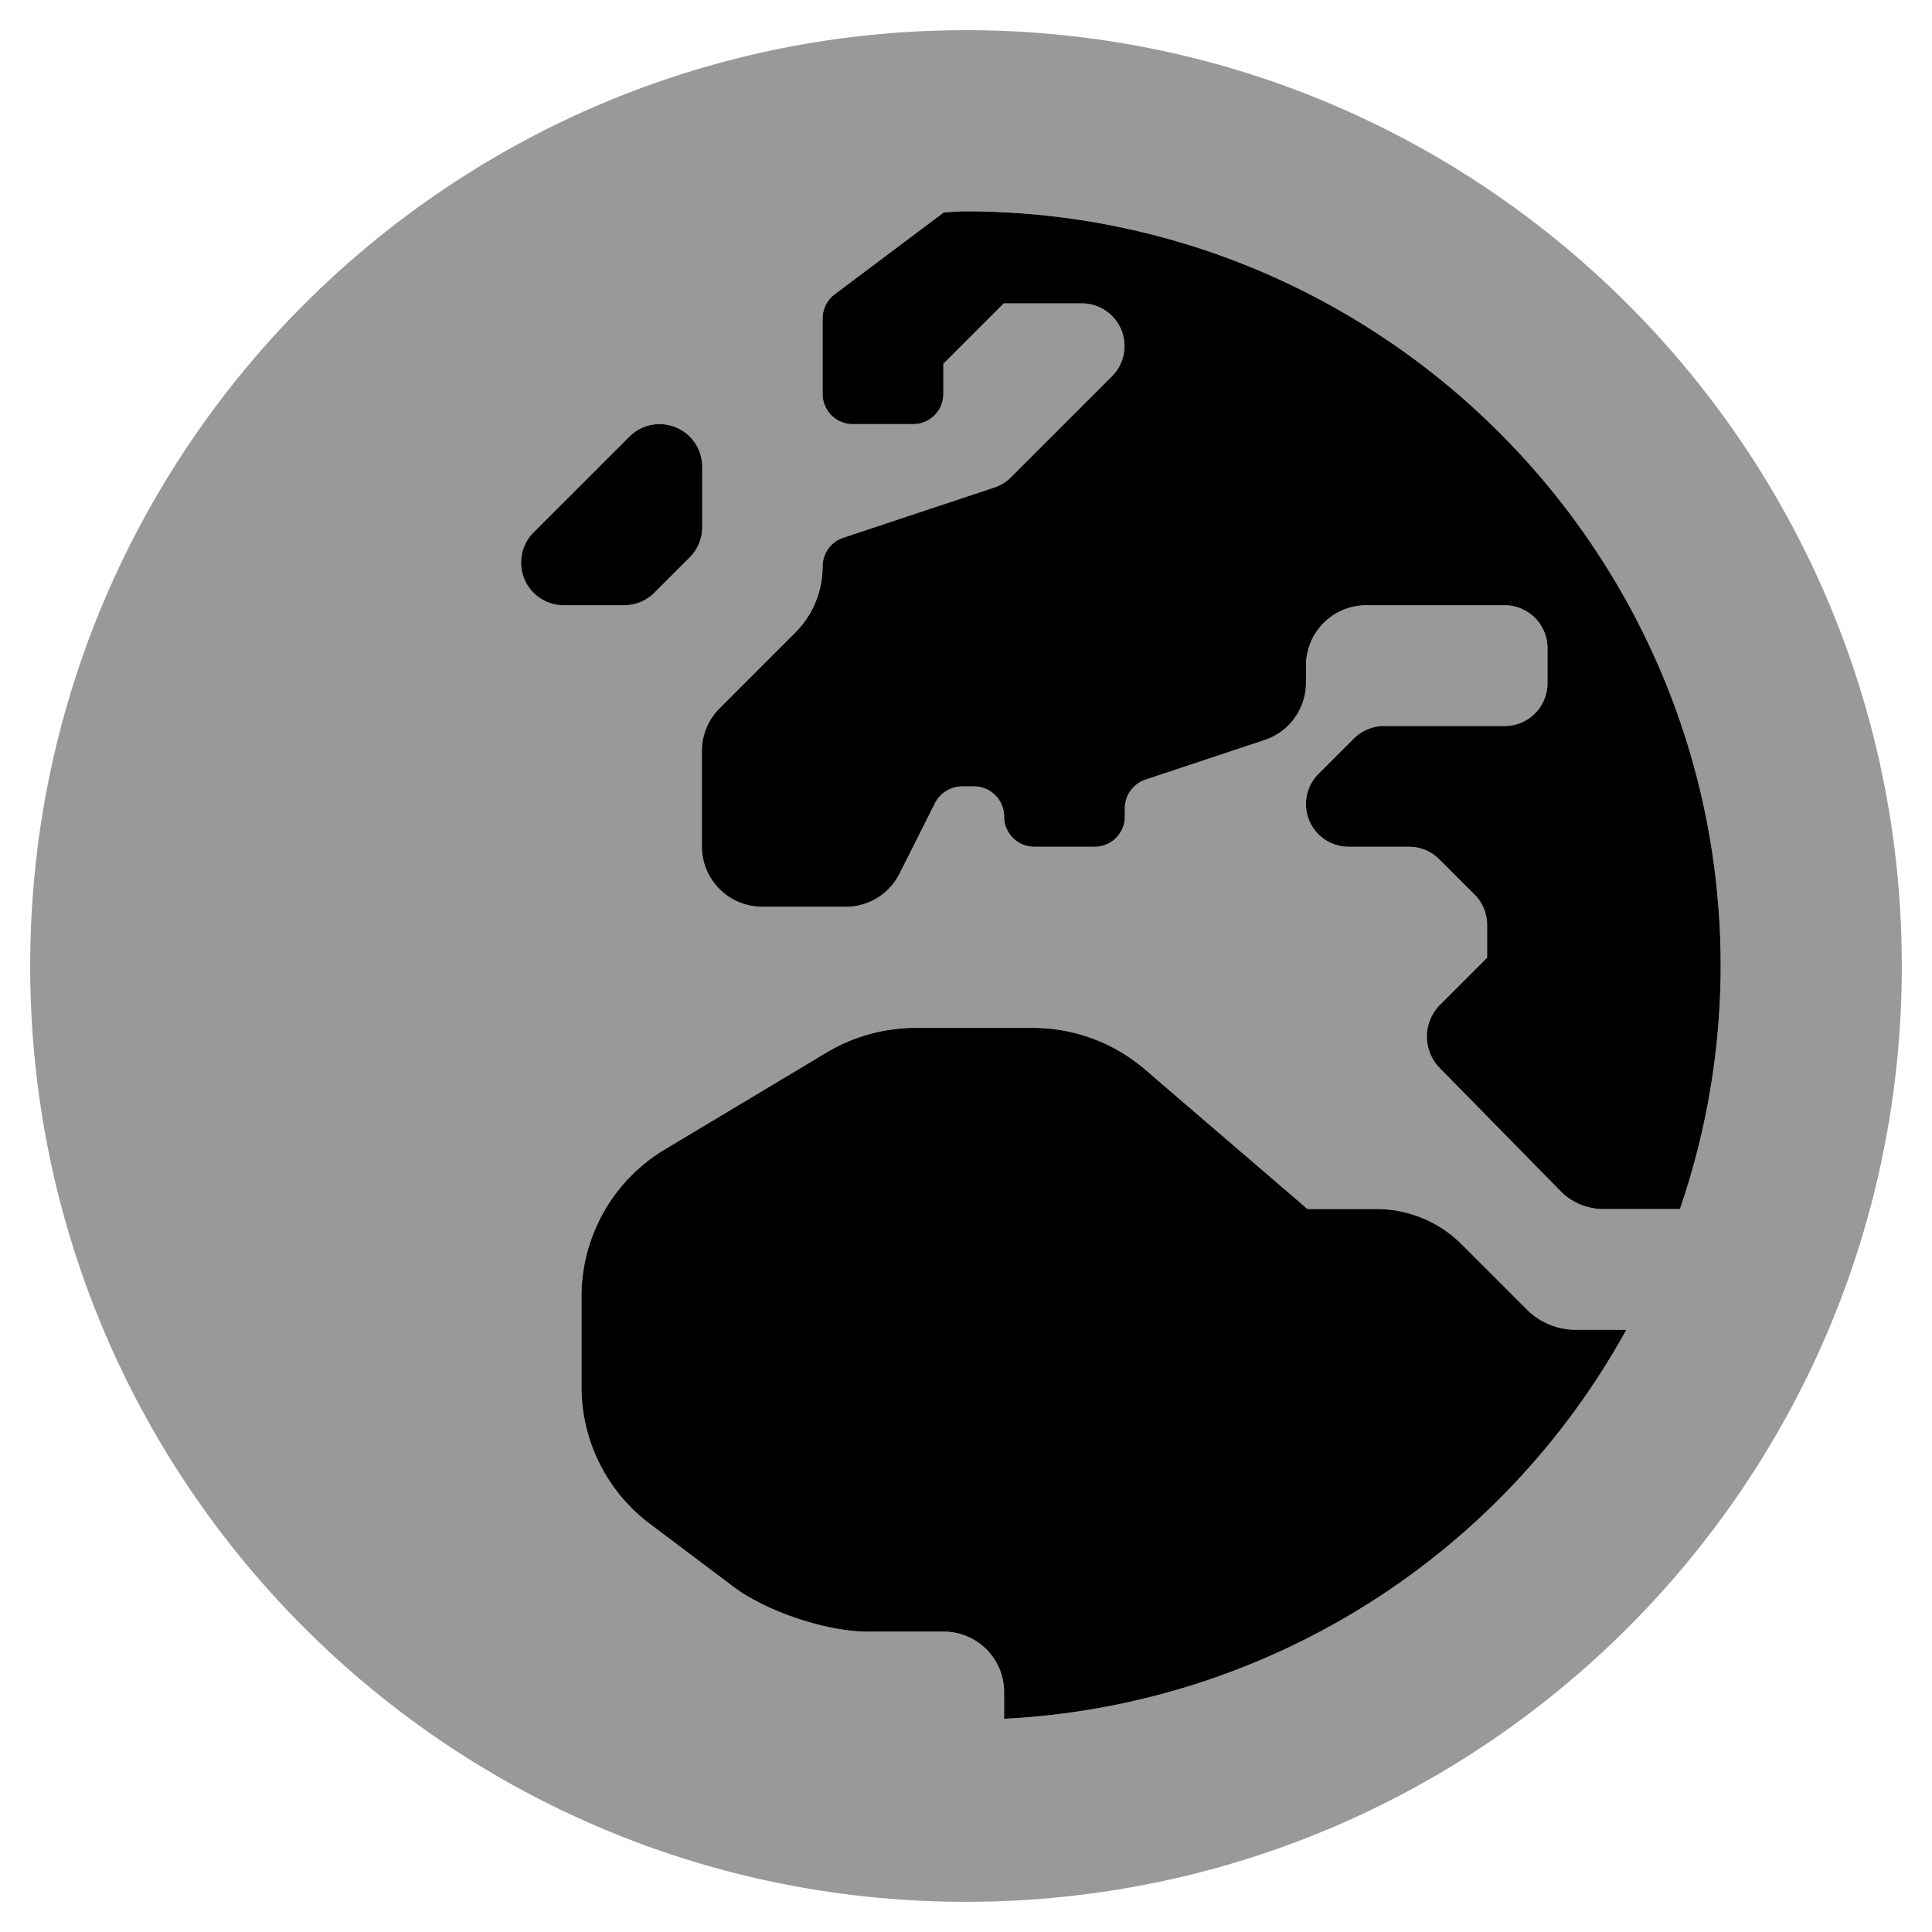 <svg xmlns="http://www.w3.org/2000/svg" viewBox="0 0 512 512"><defs><style>.fa-secondary{opacity:.4}</style></defs><path d="M256 8C119 8 8 119 8 256s111 248 248 248 248-111 248-248S393 8 256 8zM138.1 149.1a11.36 11.36 0 0 1 3.3-8l25.4-25.4a11.31 11.31 0 0 1 19.3 8v16a11.36 11.36 0 0 1-3.3 8l-9.4 9.4a11.36 11.36 0 0 1-8 3.3h-16a11.35 11.35 0 0 1-11.3-11.3zm128 306.4v-7.1a16 16 0 0 0-16-16h-20.2c-10.8 0-26.7-5.3-35.4-11.8l-22.2-16.7a45.42 45.42 0 0 1-18.2-36.4v-23.9a45.44 45.44 0 0 1 22.1-39l42.9-25.7a46.1 46.1 0 0 1 23.4-6.5h31.2a45.62 45.62 0 0 1 29.6 10.9l43.2 37.1h18.3a31.94 31.94 0 0 1 22.6 9.4l17.3 17.3a18.32 18.32 0 0 0 12.9 5.3H431a199.64 199.64 0 0 1-164.9 103.1zm158.8-135.1a15.8 15.8 0 0 1-11.4-4.8l-32-32.6a11.92 11.92 0 0 1 .1-16.7l12.5-12.5v-8.7a11.36 11.36 0 0 0-3.3-8l-9.4-9.4a11.36 11.36 0 0 0-8-3.3h-16a11.31 11.31 0 0 1-8-19.3l9.4-9.4a11.36 11.36 0 0 1 8-3.3h32a11.35 11.35 0 0 0 11.3-11.3v-9.4a11.35 11.35 0 0 0-11.3-11.3h-36.7a16 16 0 0 0-16 16v4.5a16 16 0 0 1-10.9 15.2l-31.6 10.5a8 8 0 0 0-5.5 7.6v2.2a8 8 0 0 1-8 8h-16a8 8 0 0 1-8-8 8 8 0 0 0-8-8H255a8.15 8.15 0 0 0-7.2 4.4l-9.4 18.7a15.92 15.92 0 0 1-14.3 8.8H202a16 16 0 0 1-16-16V199a16.06 16.06 0 0 1 4.7-11.3l20.1-20.1a24.74 24.74 0 0 0 7.2-17.5 8 8 0 0 1 5.5-7.6l40-13.3a11.64 11.64 0 0 0 4.4-2.7l26.8-26.8a11.31 11.31 0 0 0-8-19.3H266l-16 16v8a8 8 0 0 1-8 8h-16a8 8 0 0 1-8-8v-20a8.05 8.05 0 0 1 3.2-6.4l28.9-21.7c1.9-.1 3.8-.3 5.7-.3C366.3 56 456 145.7 456 256a199.12 199.12 0 0 1-10.8 64.4z" class="fa-secondary"/><path d="M173.4 157.1l9.4-9.4a11.36 11.36 0 0 0 3.3-8v-16a11.31 11.31 0 0 0-19.3-8l-25.4 25.4a11.31 11.31 0 0 0 8 19.3h16a11.36 11.36 0 0 0 8-3.3zM255.8 56c-1.9 0-3.8.2-5.7.3L221.2 78a8.05 8.05 0 0 0-3.2 6.4v20a8 8 0 0 0 8 8h16a8 8 0 0 0 8-8v-8l16-16h20.7a11.31 11.31 0 0 1 8 19.3l-26.8 26.8a11.64 11.64 0 0 1-4.4 2.7l-40 13.3a8 8 0 0 0-5.5 7.6 24.74 24.74 0 0 1-7.2 17.5l-20.1 20.1A16.06 16.06 0 0 0 186 199v25.3a16 16 0 0 0 16 16h22.1a15.92 15.92 0 0 0 14.3-8.8l9.4-18.7a8.15 8.15 0 0 1 7.2-4.4h3.1a8 8 0 0 1 8 8 8 8 0 0 0 8 8h16a8 8 0 0 0 8-8v-2.2a8 8 0 0 1 5.5-7.6l31.6-10.5a16 16 0 0 0 10.9-15.2v-4.5a16 16 0 0 1 16-16h36.7a11.35 11.35 0 0 1 11.3 11.3v9.4a11.35 11.35 0 0 1-11.3 11.3h-32a11.36 11.36 0 0 0-8 3.3l-9.4 9.4a11.31 11.31 0 0 0 8 19.3h16a11.36 11.36 0 0 1 8 3.3l9.4 9.4a11.36 11.36 0 0 1 3.3 8v8.7l-12.5 12.5a11.92 11.92 0 0 0-.1 16.7l32 32.6a15.8 15.8 0 0 0 11.4 4.8h20.3A199.12 199.12 0 0 0 456 256c0-110.3-89.7-200-200.2-200zm148.9 291.1l-17.3-17.3a31.94 31.94 0 0 0-22.6-9.4h-18.3l-43.2-37.1a45.62 45.62 0 0 0-29.6-10.9h-31.2a46.1 46.1 0 0 0-23.4 6.5l-42.9 25.7a45.44 45.44 0 0 0-22.1 39v23.9a45.42 45.42 0 0 0 18.2 36.4l22.2 16.7c8.7 6.5 24.6 11.8 35.4 11.8h20.2a16 16 0 0 1 16 16v7.1A199.64 199.64 0 0 0 431 352.4h-13.4a18.32 18.32 0 0 1-12.9-5.3z" class="fa-primary"/></svg>
